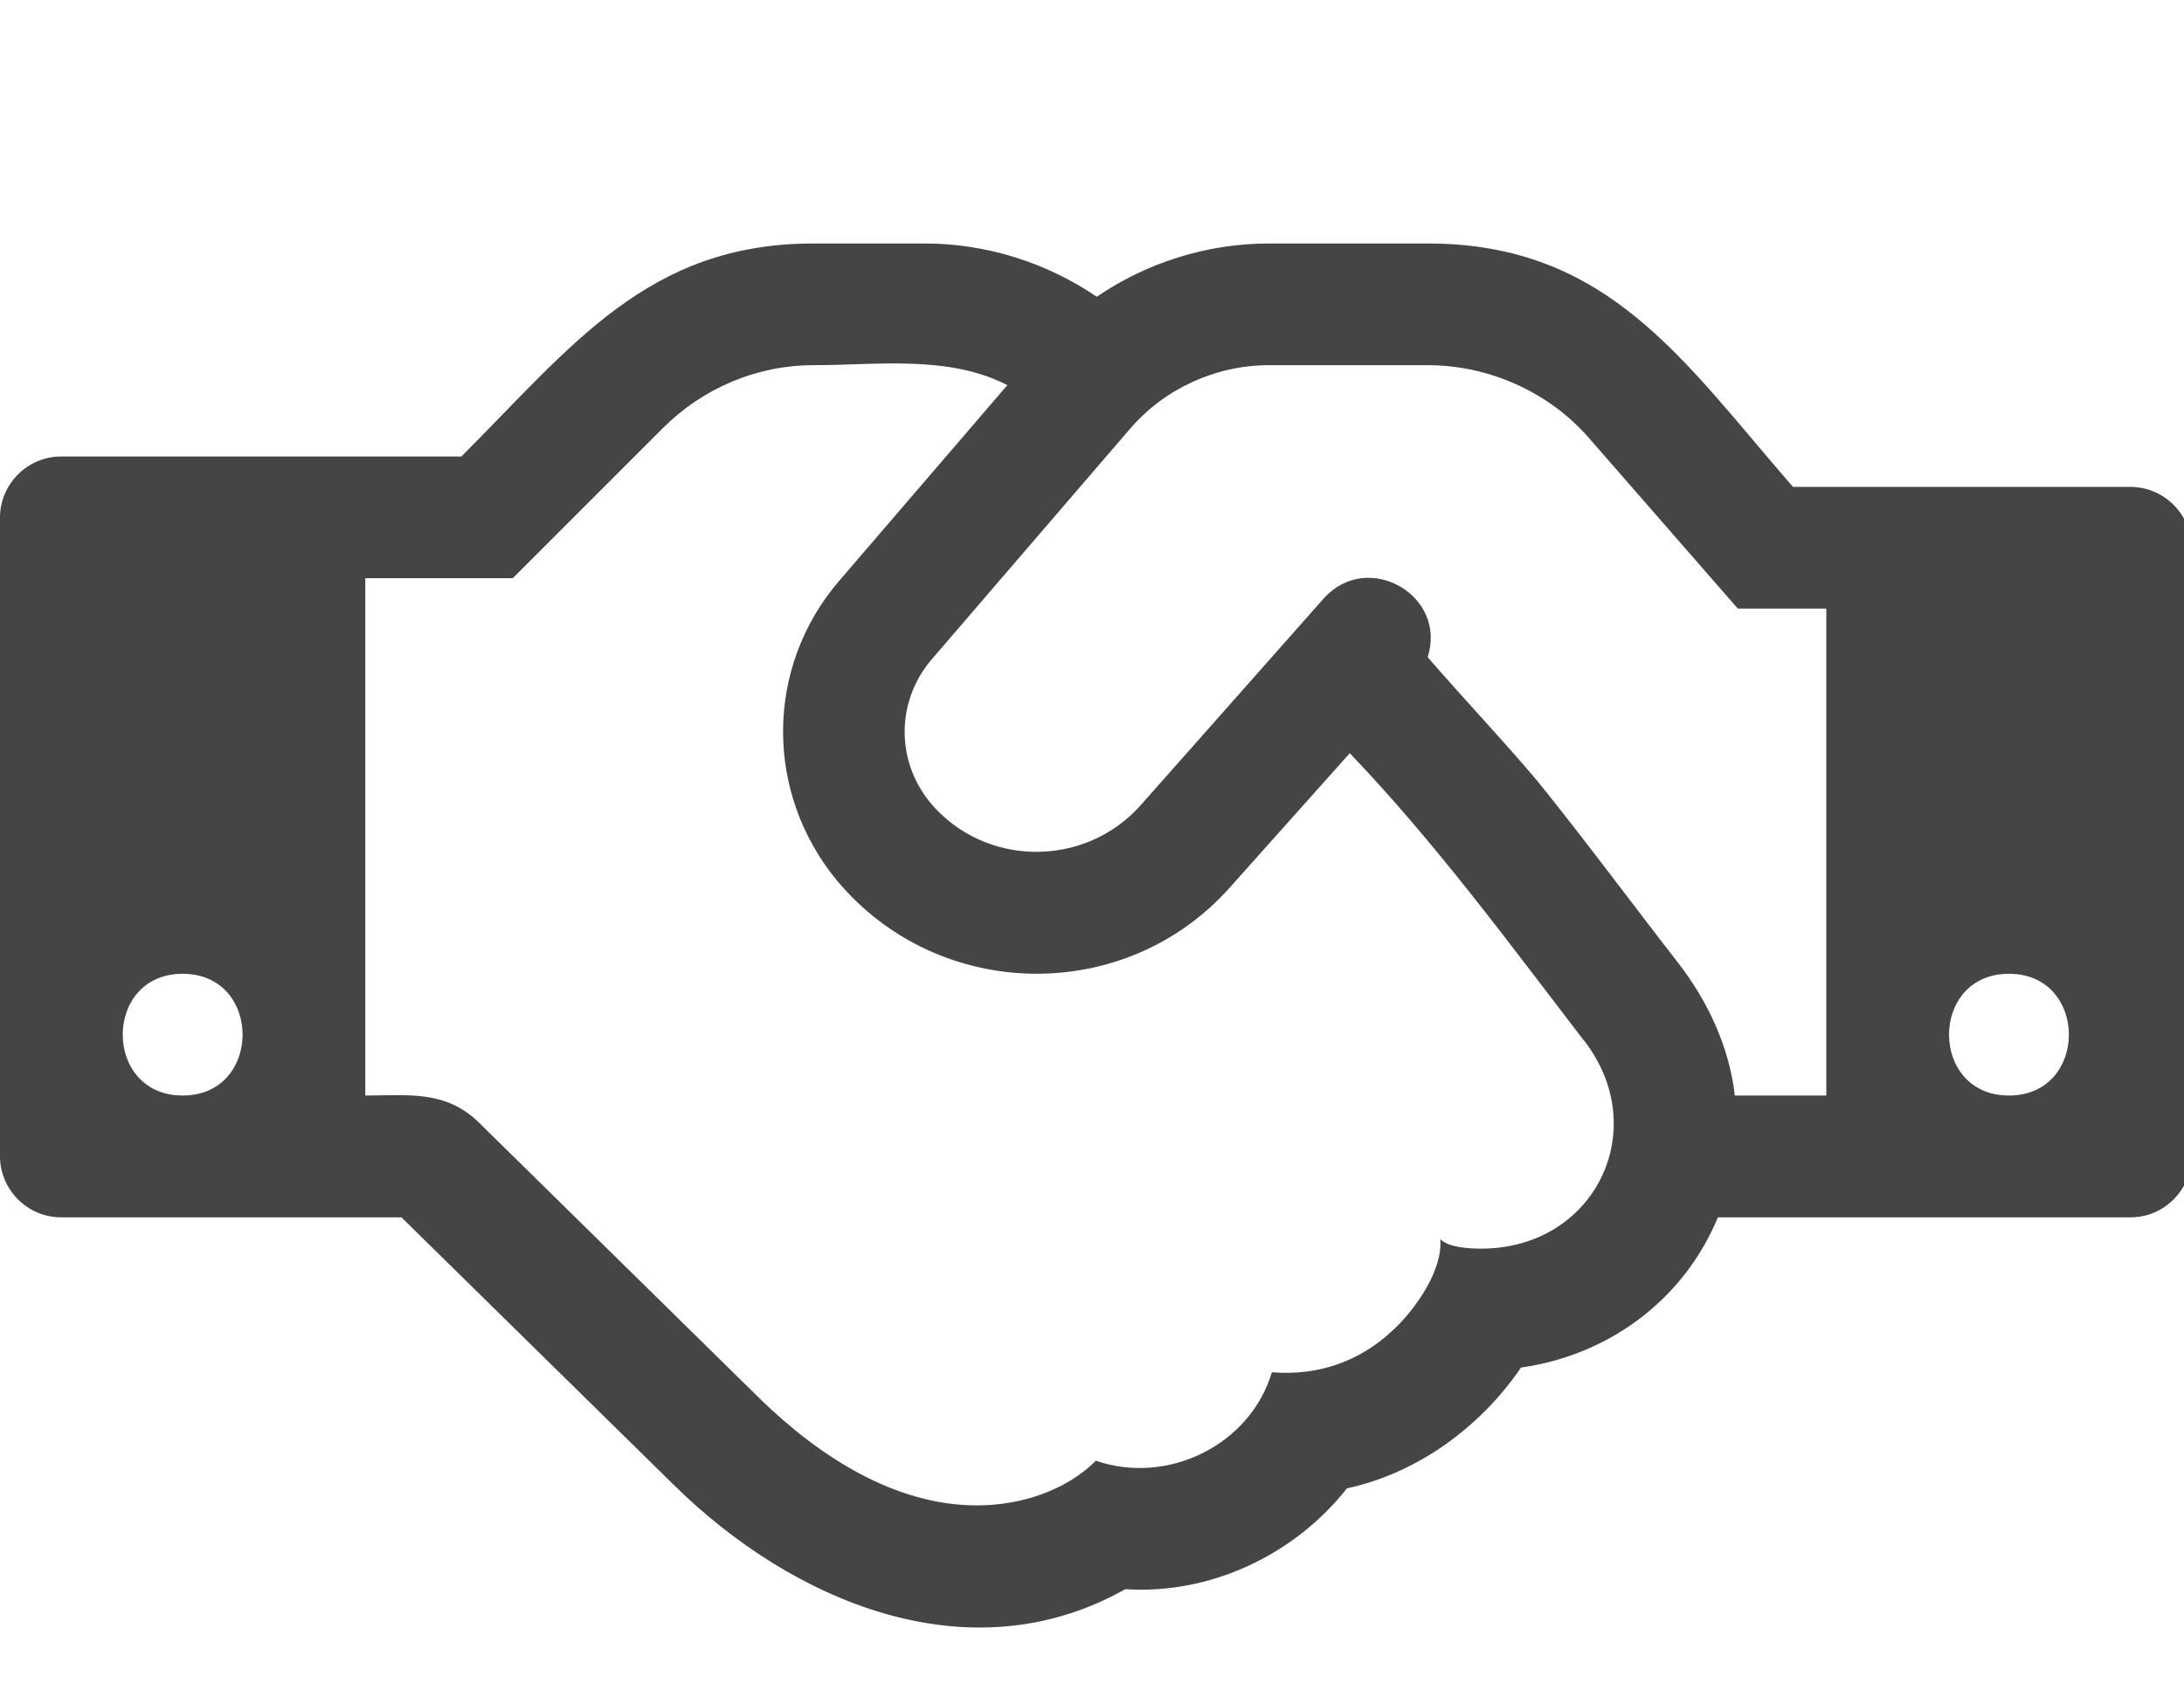 <!-- Generated by IcoMoon.io -->
<svg version="1.1" xmlns="http://www.w3.org/2000/svg" width="41" height="32" viewBox="0 0 41 32">
<title>contratti</title>
<path fill="#464545" d="M3.429 20.571c1.5 0 1.5-2.286 0-2.286s-1.5 2.286 0 2.286zM29.732 19.536c-1.411-1.839-2.786-3.714-4.393-5.393l-2.232 2.5c-1.964 2.232-5.482 2.179-7.393-0.107-1.357-1.643-1.357-4 0.036-5.625l3.161-3.679c-1.107-0.571-2.446-0.375-3.643-0.375-1.054 0-2.071 0.429-2.821 1.179l-2.821 2.821h-2.768v9.714c0.786 0 1.5-0.107 2.125 0.5l5.304 5.214c1.089 1.054 2.5 1.982 4.054 1.982 0.804 0 1.661-0.268 2.232-0.839 1.339 0.464 2.893-0.286 3.304-1.661 0.857 0.071 1.643-0.196 2.268-0.786 0.411-0.375 0.946-1.125 0.893-1.714 0.161 0.161 0.554 0.179 0.768 0.179 2.125 0 3.232-2.232 1.929-3.911zM32.571 20.571h1.714v-9.143h-1.661l-2.804-3.214c-0.75-0.857-1.875-1.357-3.018-1.357h-2.982c-1 0-1.964 0.446-2.607 1.196l-3.732 4.339c-0.661 0.786-0.661 1.893-0.018 2.679 1.018 1.214 2.893 1.232 3.946 0.054l3.446-3.893c0.821-0.911 2.321-0.054 1.946 1.107 0.679 0.786 1.411 1.554 2.071 2.339 0.893 1.107 1.75 2.268 2.625 3.393 0.554 0.714 0.964 1.571 1.071 2.5zM37.714 20.571c1.5 0 1.5-2.286 0-2.286s-1.5 2.286 0 2.286zM41.143 10.286v11.429c0 0.625-0.518 1.143-1.143 1.143h-7.75c-0.643 1.554-2.054 2.589-3.696 2.821-0.768 1.125-1.946 1.982-3.268 2.268-0.982 1.25-2.571 2-4.161 1.893-2.946 1.661-6.268 0.214-8.464-1.946l-5.125-5.036h-6.393c-0.625 0-1.143-0.518-1.143-1.143v-12c0-0.625 0.518-1.143 1.143-1.143h7.518c2.071-2.071 3.5-4 6.607-4h2.089c1.161 0 2.286 0.357 3.232 1 0.946-0.643 2.071-1 3.232-1h2.982c3.393 0 4.804 2.214 6.857 4.571h6.339c0.625 0 1.143 0.518 1.143 1.143z"></path>
</svg>
